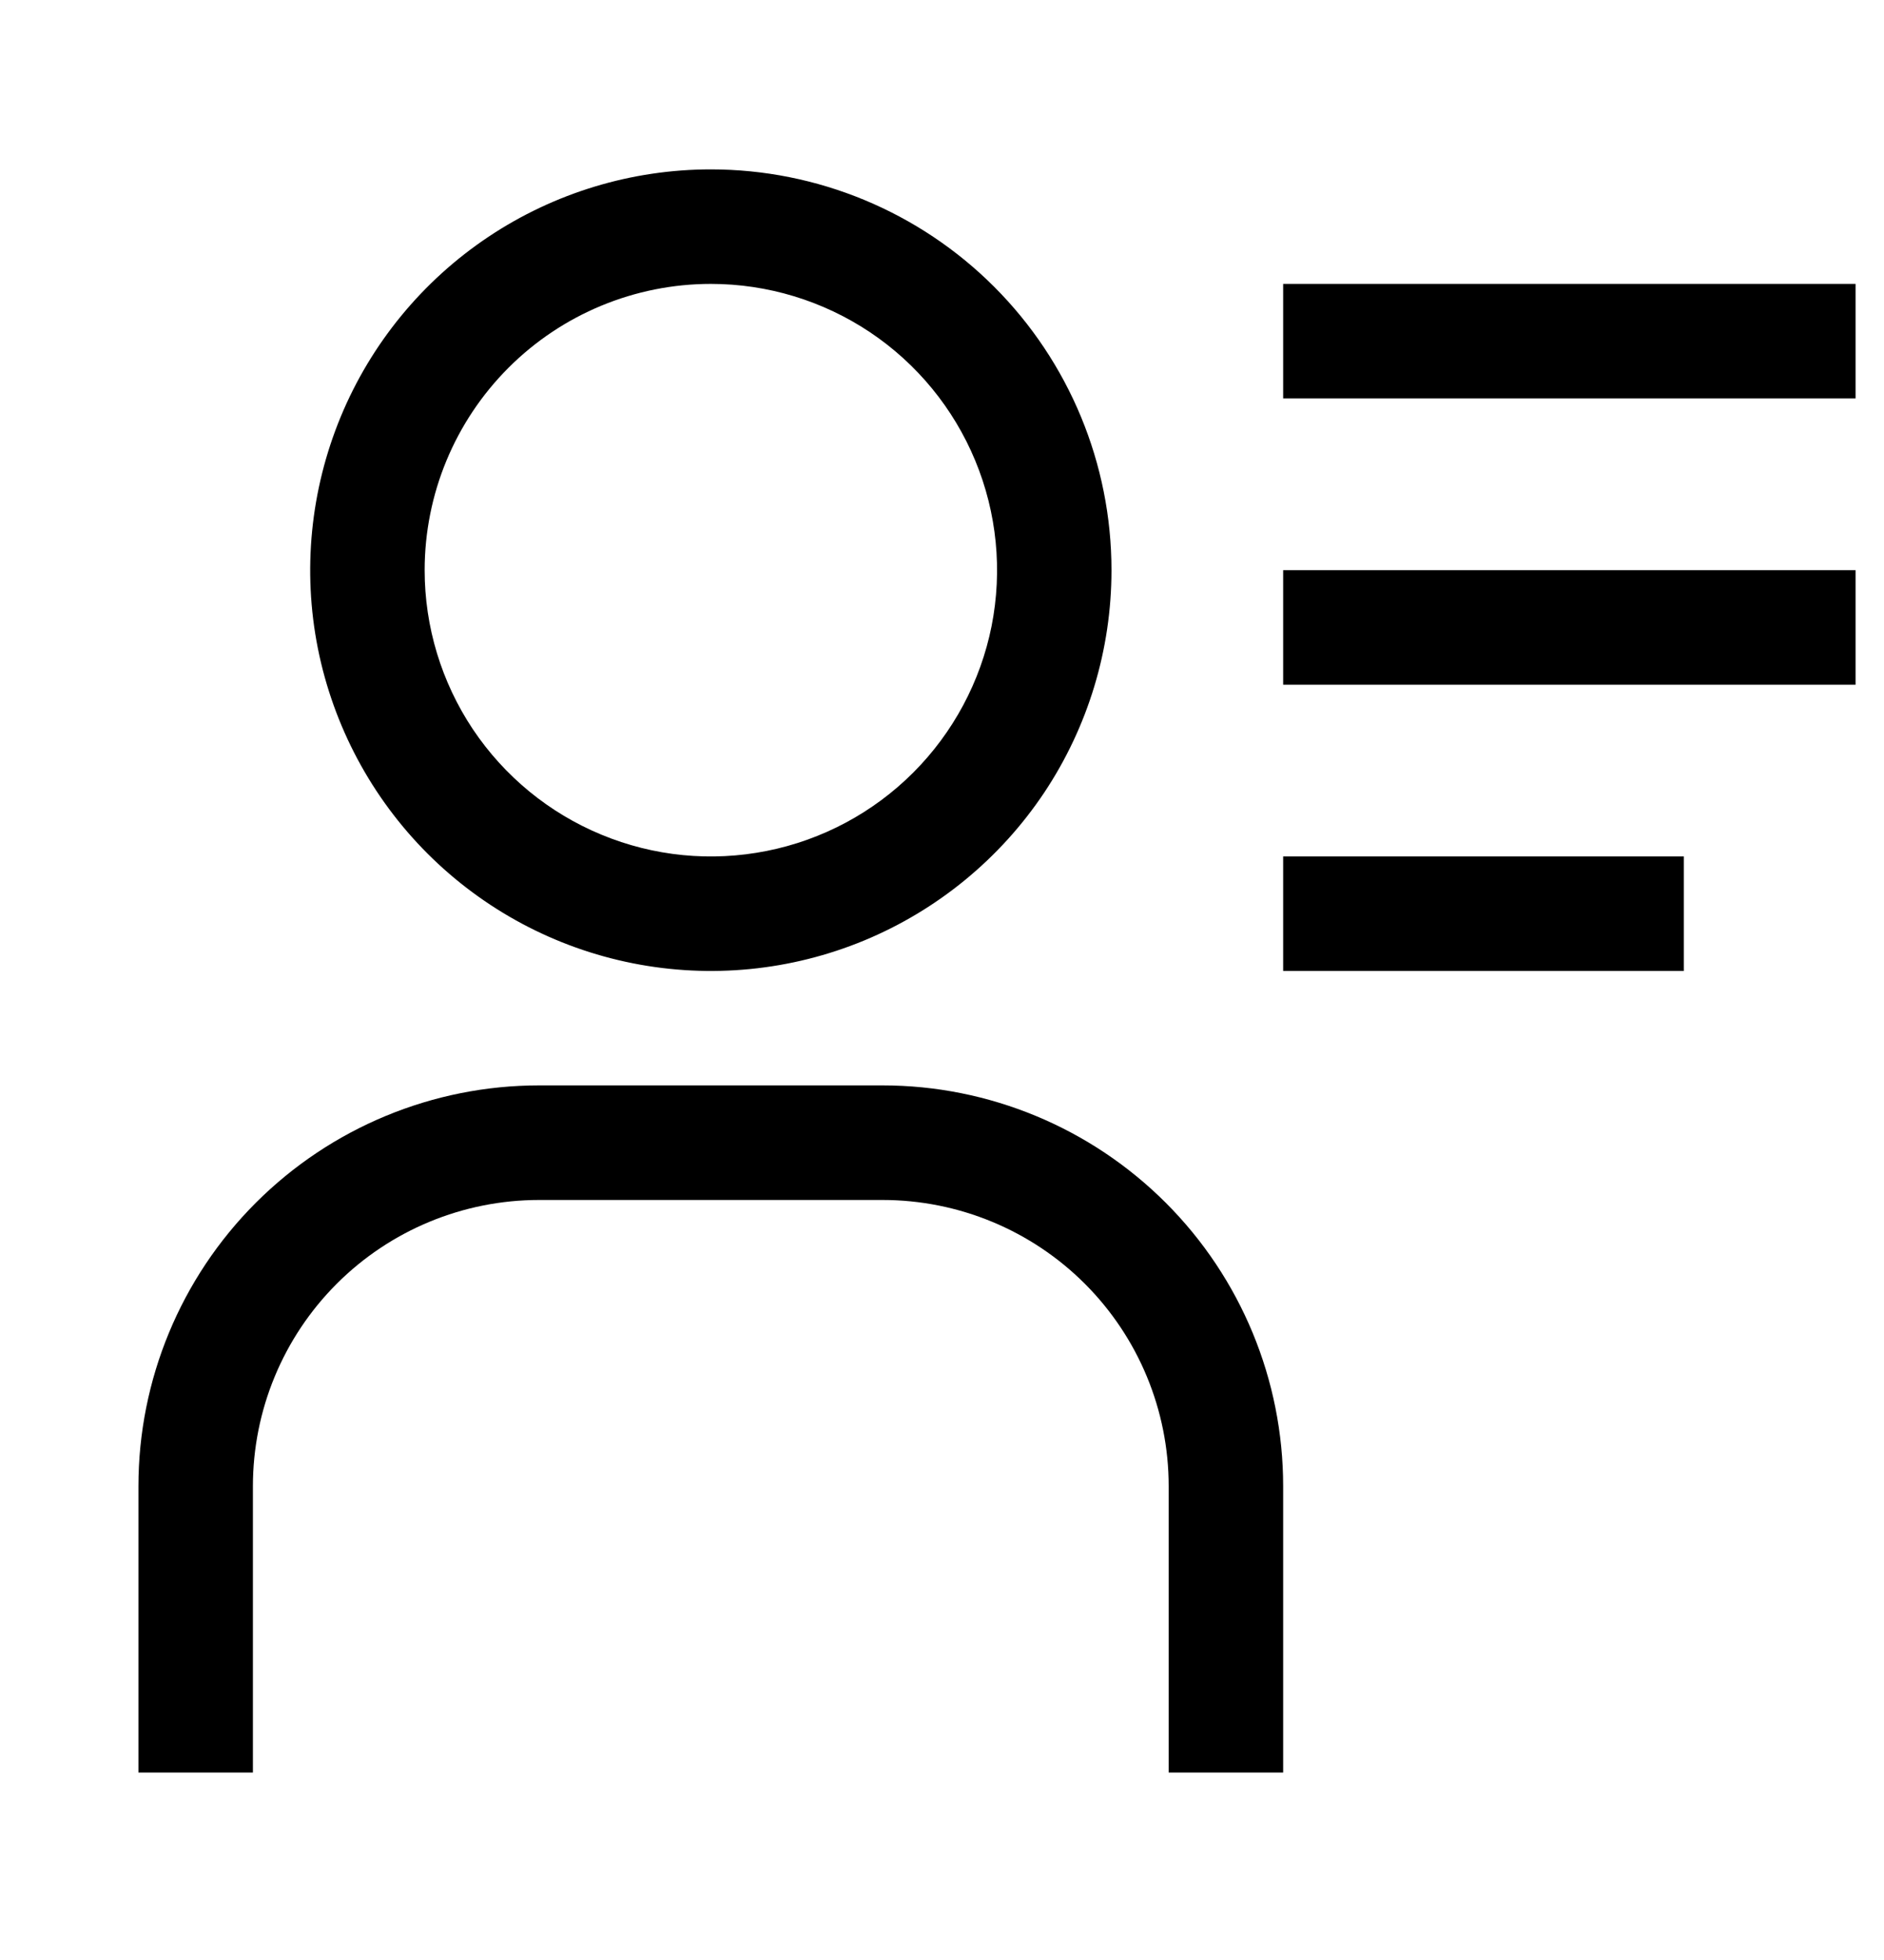 <svg width="25" height="26" viewBox="0 0 25 26"  xmlns="http://www.w3.org/2000/svg">
<g clip-path="url(#clip0)">
<path d="M9.433 3.766C10.184 3.766 10.918 3.989 11.543 4.406C12.167 4.823 12.654 5.417 12.941 6.11C13.229 6.804 13.304 7.568 13.158 8.305C13.011 9.041 12.649 9.718 12.118 10.249C11.587 10.78 10.91 11.142 10.174 11.288C9.437 11.435 8.674 11.36 7.98 11.072C7.286 10.785 6.693 10.298 6.275 9.674C5.858 9.049 5.635 8.315 5.635 7.564C5.635 6.557 6.035 5.591 6.748 4.878C7.46 4.166 8.426 3.766 9.433 3.766ZM9.433 2.247C8.381 2.247 7.353 2.559 6.479 3.143C5.605 3.727 4.923 4.558 4.521 5.529C4.119 6.501 4.013 7.57 4.218 8.601C4.424 9.632 4.93 10.58 5.673 11.323C6.417 12.067 7.364 12.573 8.396 12.778C9.427 12.983 10.496 12.878 11.467 12.476C12.439 12.073 13.269 11.392 13.854 10.518C14.438 9.643 14.749 8.615 14.749 7.564C14.749 6.154 14.189 4.801 13.192 3.804C12.195 2.807 10.843 2.247 9.433 2.247Z" />
<path d="M17.027 23.513H15.508V19.715C15.508 18.708 15.108 17.742 14.396 17.03C13.684 16.318 12.718 15.918 11.711 15.918H7.154C6.146 15.918 5.18 16.318 4.468 17.03C3.756 17.742 3.356 18.708 3.356 19.715V23.513H1.837V19.715C1.837 18.305 2.397 16.953 3.394 15.956C4.391 14.959 5.744 14.398 7.154 14.398H11.711C13.121 14.398 14.473 14.959 15.47 15.956C16.467 16.953 17.027 18.305 17.027 19.715V23.513Z"/>
<path d="M17.027 3.766H24.623V5.285H17.027V3.766Z"/>
<path d="M17.027 7.563H24.623V9.083H17.027V7.563Z"/>
<path d="M17.027 11.361H22.344V12.88H17.027V11.361Z"/>
</g>
<defs>
<clipPath id="clip0">
<rect width="24.305" height="24.305"  transform="translate(0.318 0.728)"/>
</clipPath>
</defs>
</svg>
